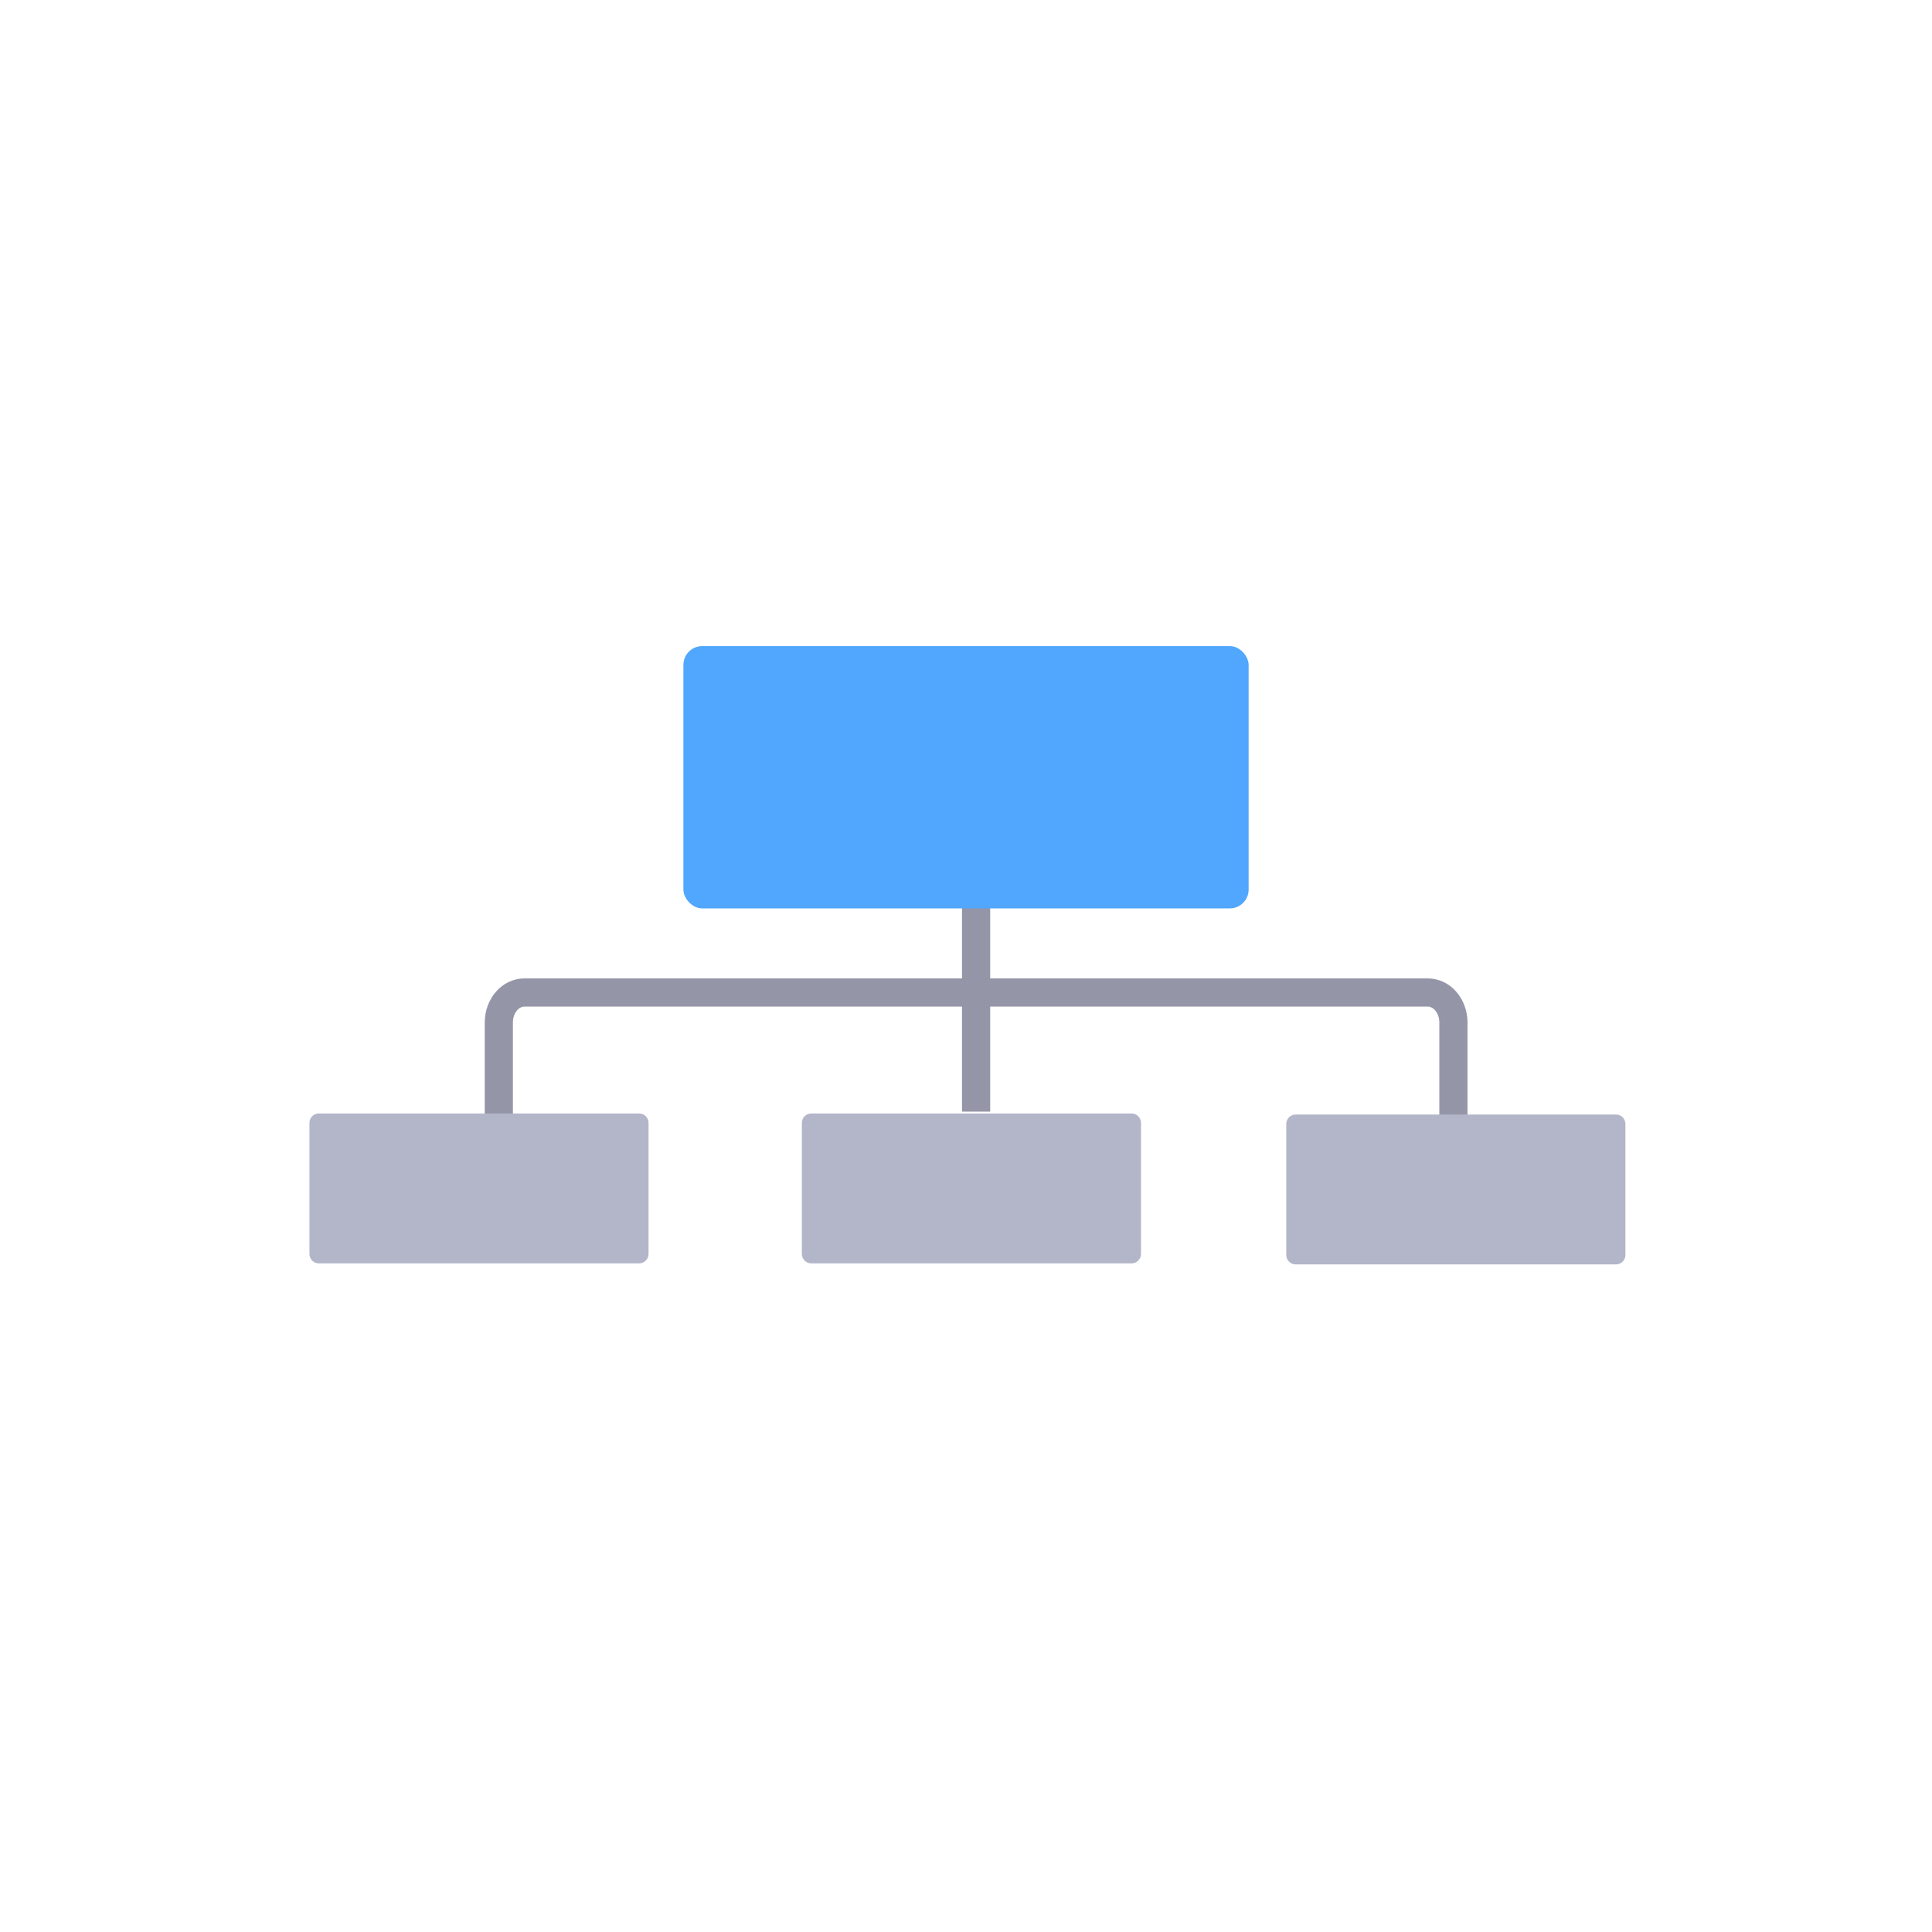 <?xml version="1.0" encoding="UTF-8"?>
<svg width="48px" height="48px" viewBox="0 0 48 48" version="1.1" xmlns="http://www.w3.org/2000/svg" xmlns:xlink="http://www.w3.org/1999/xlink">
    <!-- Generator: Sketch 51.2 (57519) - http://www.bohemiancoding.com/sketch -->
    <title>structure-org-chart-up-to-down</title>
    <desc>Created with Sketch.</desc>
    <defs></defs>
    <g id="structure-org-chart-up-to-down" stroke="none" stroke-width="1" fill="none" fill-rule="evenodd">
        <path d="M23.901,24.309 L23.901,22.292 L24.601,22.292 L24.601,24.309 L35.474,24.309 C36.032,24.309 36.46,24.811 36.46,25.405 L36.46,28.139 C36.46,28.733 36.032,29.234 35.474,29.234 L35.474,28.534 C35.618,28.534 35.76,28.369 35.76,28.139 L35.76,25.405 C35.76,25.175 35.618,25.009 35.474,25.009 L24.601,25.009 L24.601,27.618 L23.901,27.618 L23.901,25.009 L13.028,25.009 C12.884,25.009 12.743,25.175 12.743,25.405 L12.743,28.139 C12.743,28.369 12.884,28.534 13.028,28.534 L13.028,29.234 C12.471,29.234 12.043,28.733 12.043,28.139 L12.043,25.405 C12.043,24.811 12.471,24.309 13.028,24.309 L23.901,24.309 Z" id="-" fill="#9496A8" fill-rule="nonzero"></path>
        <path d="M32.191,27.69 L40.149,27.69 C40.278,27.69 40.383,27.794 40.383,27.924 L40.383,31.18 C40.383,31.309 40.278,31.414 40.149,31.414 L32.191,31.414 C32.062,31.414 31.957,31.309 31.957,31.18 L31.957,27.924 C31.957,27.794 32.062,27.69 32.191,27.69 Z M20.156,27.664 L28.114,27.664 C28.243,27.664 28.348,27.769 28.348,27.898 L28.348,31.154 C28.348,31.283 28.243,31.388 28.114,31.388 L20.156,31.388 C20.027,31.388 19.922,31.283 19.922,31.154 L19.922,27.898 C19.922,27.769 20.027,27.664 20.156,27.664 Z M15.879,27.664 C16.008,27.664 16.113,27.769 16.113,27.898 L16.113,31.154 C16.113,31.283 16.008,31.388 15.879,31.388 L7.922,31.388 C7.792,31.388 7.688,31.283 7.688,31.154 L7.688,27.898 C7.688,27.769 7.792,27.664 7.922,27.664 L15.879,27.664 Z" id="-" fill="#B3B6C8"></path>
        <rect id="-" fill="#50A7FD" x="16.979" y="16.052" width="14.043" height="6.517" rx="0.468"></rect>
    </g>
</svg>